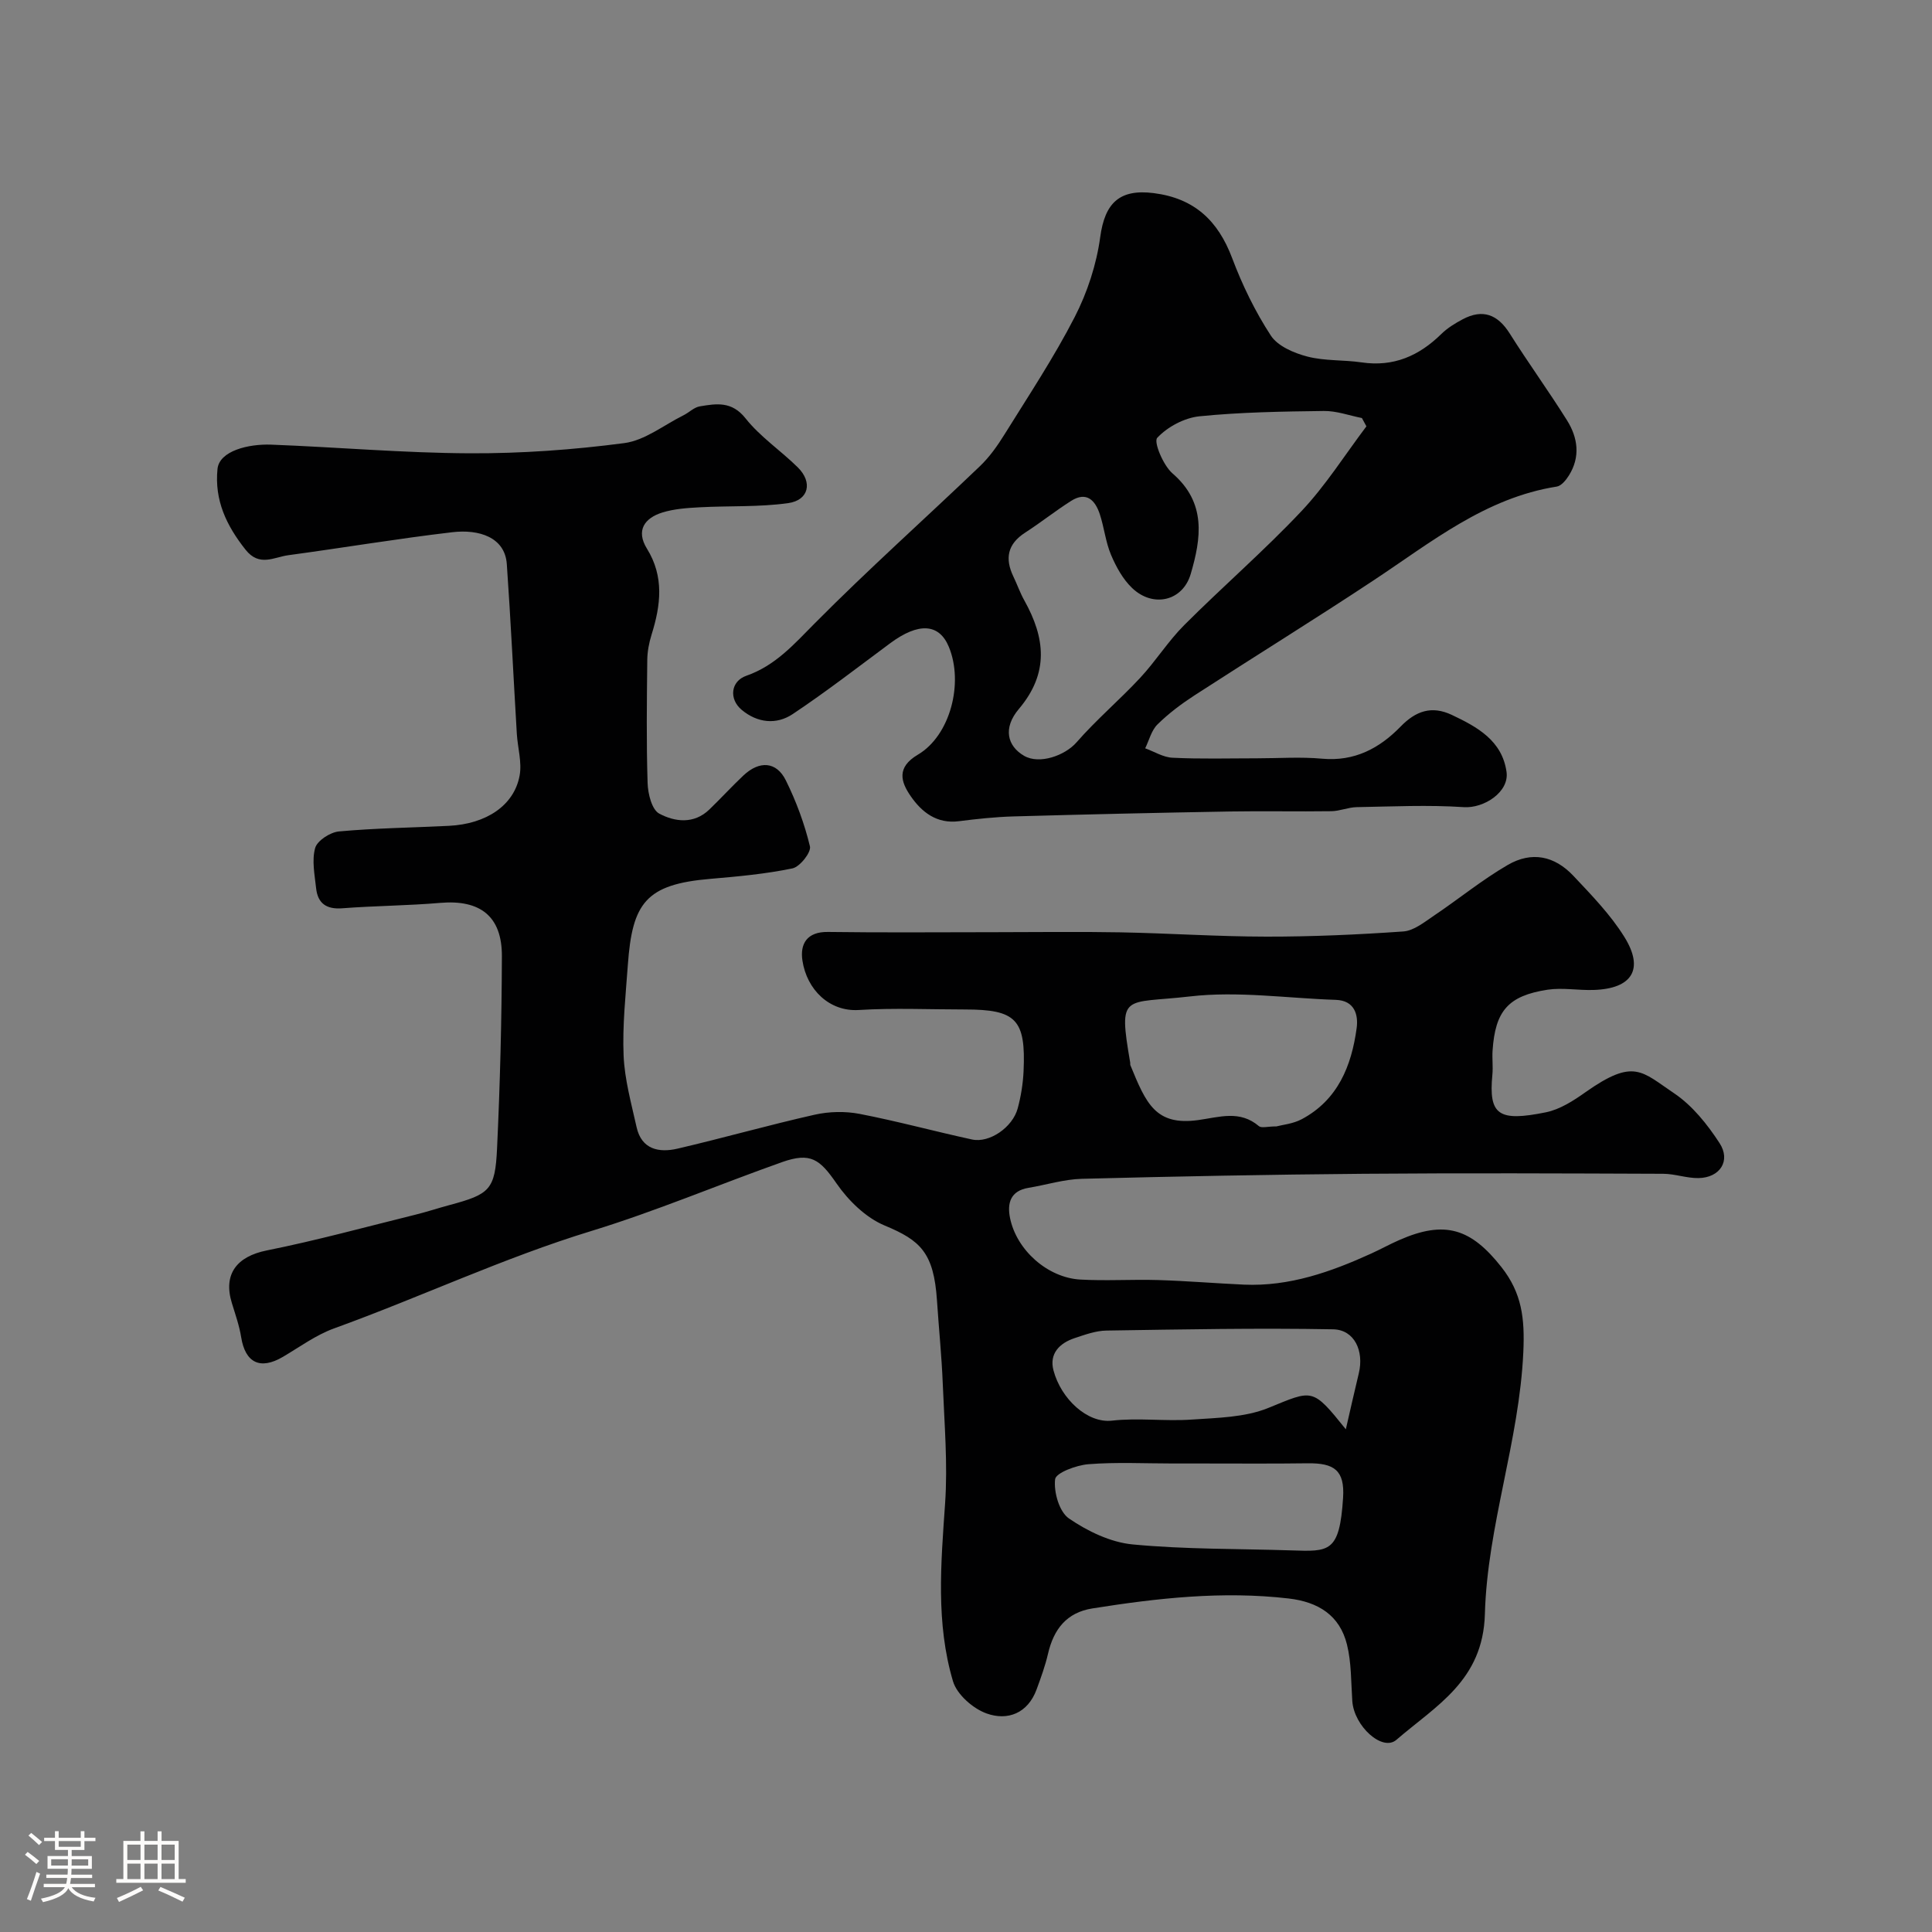 <svg enable-background="new 0 0 400 400" viewBox="0 0 400 400" xmlns="http://www.w3.org/2000/svg"><rect x="0" y="0" width="400" height="400" fill="#808080" stroke="none"/><path d="m5.17 384 .55-.58c.85.61 1.65 1.24 2.4 1.87l-.59.64c-.83-.73-1.62-1.38-2.36-1.93m1.22 9.53-.82-.34c.71-1.76 1.37-3.64 1.98-5.63.24.13.5.25.76.36-.6 1.67-1.24 3.54-1.92 5.61m-.5-13.5.57-.54c.56.44 1.31 1.06 2.26 1.87l-.64.64c-.68-.66-1.41-1.32-2.19-1.97m3.25.46h2.24v-1.36h.77v1.36h4.57v-1.36h.76v1.36h2.28v.69h-2.28v1.84h-2.64v1.26h4.18v2.64h-4.21c0 .45-.02.86-.05 1.21h4.32v.69h-4.38c-.04.34-.1.75-.19 1.22h5.15v.69h-4.82c.87 1.19 2.51 1.92 4.93 2.19-.17.31-.3.57-.37.76-2.77-.49-4.52-1.41-5.26-2.76-.56 1.26-2.3 2.23-5.24 2.9-.12-.24-.26-.48-.43-.72 2.73-.55 4.38-1.34 4.96-2.38h-4.38v-.69h4.65c.1-.38.17-.79.21-1.22h-4.32v-.69h4.4c.03-.34.05-.75.05-1.21h-4.2v-2.64h4.23v-1.26h-2.69v-1.84h-2.24zm1.46 4.46v1.29h3.45c.01-.4.02-.57.01-.53v-.32-.45h-3.46zm1.55-2.59h4.57v-1.19h-4.57zm6.11 2.59h-3.42v.77c-.01.19-.01.37-.02.53h3.44v-1.29z" fill="#fcfbfa"/><path d="m32.63 379.16h.82v1.98h3.54v7.89h1.46v.78h-14.37v-.78h1.46v-7.89h3.54v-1.98h.82v1.98h2.73zm-3.49 11.48.5.73c-1.61.82-3.28 1.63-5 2.41-.13-.27-.28-.55-.44-.82 1.75-.72 3.4-1.49 4.94-2.32m-2.78-5.55h2.73v-3.18h-2.73zm0 3.95h2.73v-3.2h-2.73zm3.54-3.95h2.73v-3.18h-2.73zm0 3.95h2.73v-3.2h-2.73zm7.89 4.68c-1.84-.92-3.51-1.7-5.02-2.32l.45-.73c1.89.8 3.57 1.55 5.04 2.23zm-1.62-11.81h-2.73v3.18h2.73zm-2.73 7.13h2.73v-3.2h-2.73z" fill="#fcfbfa"/><g fill="#010102"><path d="m205.94 193c8.67 0 17.33-.13 26 .03 10.1.19 20.2.88 30.3.89 9.43.01 18.88-.41 28.29-1.07 2.18-.15 4.35-1.92 6.32-3.25 5.14-3.45 9.97-7.42 15.31-10.52 4.95-2.87 9.68-1.91 13.61 2.27 3.76 3.99 7.66 8.01 10.53 12.62 4.17 6.69 1.62 10.73-6.33 10.99-3.19.11-6.46-.52-9.57-.05-8.17 1.26-10.83 4.4-11.38 12.61-.11 1.66.12 3.34-.04 5-.8 8.34 1.27 9.76 11.08 7.77 2.9-.59 5.7-2.39 8.18-4.15 10.06-7.1 11.61-4.32 18.35.2 3.77 2.53 6.9 6.44 9.42 10.32 2.4 3.68.07 7.18-4.36 7.25-2.42.04-4.86-.88-7.29-.89-20.7-.08-41.39-.17-62.09 0-19.43.16-38.87.54-58.3 1.04-3.69.1-7.35 1.26-11.04 1.87-3.73.62-4.44 3.17-3.81 6.26 1.35 6.62 7.75 12.34 14.55 12.73 5.34.3 10.72-.06 16.08.1 5.94.18 11.87.68 17.8.95 9.42.41 18.01-2.64 26.4-6.46 1.93-.88 3.8-1.92 5.75-2.77 9.45-4.16 14.85-2.4 21.15 5.59 4.25 5.4 4.85 10.63 4.54 17.56-.83 18.48-7.46 36.05-7.96 54.28-.38 13.8-10.12 18.96-18.33 26.05-2.89 2.49-8.76-2.83-9.12-8.03-.27-3.92-.17-7.96-1.11-11.73-1.5-6.02-5.93-8.8-12.07-9.51-13.68-1.59-27.17-.08-40.65 2.06-5.34.85-8 4.33-9.17 9.38-.58 2.51-1.47 4.95-2.36 7.38-1.82 4.96-6 6.54-10.34 4.99-2.82-1-6.15-3.92-6.97-6.66-3.58-12.04-2.5-24.41-1.64-36.79.57-8.22-.15-16.54-.48-24.81-.23-5.76-.82-11.5-1.2-17.26-.66-9.93-3.45-12.44-10.83-15.51-3.9-1.62-7.52-5.17-9.98-8.73-3.44-4.97-5.33-6.5-11.28-4.39-13.18 4.67-26.1 10.16-39.46 14.25-18.22 5.57-35.41 13.71-53.27 20.17-3.75 1.36-7.11 3.84-10.59 5.89-4.7 2.76-7.79 1.26-8.65-4.07-.38-2.39-1.21-4.72-1.92-7.05-1.86-6.01 1.03-9.67 7.22-10.91 10.33-2.07 20.53-4.87 30.77-7.4 2.36-.58 4.67-1.35 7.01-1.98 8.4-2.25 9.5-3.15 9.9-11.75.62-13.25.96-26.53 1-39.8.03-8.28-4.51-11.73-12.75-11.03-6.75.58-13.54.6-20.29 1.12-3.27.25-5.07-.99-5.42-4.13-.3-2.79-.92-5.79-.2-8.35.43-1.53 3.11-3.26 4.92-3.43 7.56-.69 15.18-.78 22.78-1.16 7.75-.39 13.49-4.22 14.63-10.4.51-2.77-.41-5.79-.58-8.7-.7-11.7-1.25-23.4-2.07-35.09-.39-5.59-5.79-7.25-11.29-6.6-11.35 1.33-22.62 3.23-33.95 4.76-2.98.4-6 2.47-8.86-1.15-3.95-4.99-6.45-10.22-5.8-16.7.38-3.76 6.42-5.22 11.13-5.04 13.7.52 27.39 1.73 41.08 1.79 10.68.05 21.43-.72 32.01-2.11 4.26-.56 8.18-3.73 12.24-5.75 1.17-.58 2.21-1.67 3.41-1.86 3.43-.57 6.61-1.11 9.46 2.49 3.03 3.83 7.3 6.67 10.82 10.15 3.11 3.07 2.29 6.8-2.01 7.4-6.02.84-12.2.53-18.31.86-2.6.14-5.28.32-7.73 1.08-3.7 1.15-5.51 3.73-3.19 7.48 3.61 5.83 2.86 11.73.96 17.81-.53 1.69-.87 3.5-.89 5.26-.09 8.5-.2 17 .07 25.49.07 2.2.88 5.49 2.41 6.3 3.22 1.72 7.17 2.23 10.36-.84 2.4-2.31 4.65-4.78 7.07-7.06 3.31-3.11 6.83-2.91 8.77 1 2.15 4.34 3.87 8.98 5 13.68.29 1.23-2.08 4.24-3.62 4.56-5.58 1.16-11.32 1.68-17.02 2.17-13.35 1.13-16.14 5-17.06 17.79-.45 6.26-1.14 12.55-.88 18.79.21 4.97 1.6 9.92 2.69 14.83 1.03 4.62 4.64 5.33 8.45 4.45 9.5-2.21 18.89-4.89 28.41-7.03 2.98-.67 6.33-.75 9.32-.17 7.81 1.51 15.49 3.61 23.27 5.3 3.59.78 8.39-2.5 9.45-6.43.68-2.51 1.1-5.14 1.22-7.73.48-10.71-1.54-12.76-12.15-12.76-7.33 0-14.69-.34-21.99.11-6.03.37-10.74-4.18-11.65-10.26-.51-3.4.91-5.96 5.28-5.9 11.53.16 23.03.05 34.53.05zm58.33 40.21c1.23-.33 3.43-.53 5.24-1.49 7.48-3.99 10.31-11.04 11.37-18.86.37-2.74-.4-5.72-4.32-5.85-10.07-.33-20.28-1.86-30.18-.71-13.77 1.59-14.89-.92-12.38 13.73.03.16-.03.35.03.5 3.25 7.94 5.21 12.59 14.04 11.37 4.43-.61 8.62-2.12 12.59 1.27.54.43 1.79.04 3.61.04zm14.37 62.71c.89-3.87 1.76-7.75 2.69-11.61 1.1-4.59-.89-9-5.31-9.09-15.64-.29-31.29.02-46.94.26-2.2.03-4.44.85-6.58 1.56-3.15 1.04-5.3 3.23-4.39 6.68 1.57 5.92 7.03 10.99 12.11 10.41 5.42-.62 10.99.16 16.46-.22 5.35-.37 11.05-.44 15.88-2.4 9.29-3.78 9.08-4.3 16.08 4.41zm-29.83 7.08c-2 0-4 0-6 0-5.83 0-11.68-.31-17.48.15-2.49.2-6.72 1.78-6.88 3.11-.31 2.65.85 6.74 2.86 8.12 3.87 2.65 8.64 4.95 13.22 5.38 10.86 1.03 21.84.88 32.76 1.23 7.91.26 10.05.52 10.78-10.89.37-5.72-1.87-7.2-7.29-7.14-7.31.1-14.64.04-21.97.04z"/><path d="m260.24 157c4.5 0 9.03-.33 13.49.08 6.7.61 11.87-2.14 16.26-6.66 3.13-3.22 6.41-4.38 10.59-2.41 5.29 2.5 10.41 5.32 11.33 11.79.6 4.19-4.7 7.59-8.84 7.31-7.36-.49-14.78-.13-22.17 0-1.76.03-3.51.82-5.27.84-7 .1-14-.06-20.99.06-14.93.26-29.86.6-44.79 1.02-3.77.11-7.55.51-11.3.99-4.61.6-7.73-1.89-10.01-5.2-2.03-2.94-2.98-5.93 1.49-8.57 6.73-3.97 9.51-14.85 6.42-22.32-2.01-4.87-6.28-5.1-12.14-.76-6.69 4.96-13.28 10.07-20.2 14.68-3.38 2.25-7.31 1.83-10.56-.89-2.66-2.23-2.28-5.92.97-7.05 5.99-2.09 9.84-6.49 14.14-10.83 11.07-11.17 22.83-21.66 34.2-32.54 1.99-1.9 3.64-4.23 5.1-6.58 4.99-8.03 10.24-15.94 14.55-24.33 2.62-5.1 4.51-10.89 5.28-16.56.96-7.04 3.98-9.98 11.06-9.09 8.4 1.06 13.32 5.67 16.25 13.45 2.1 5.58 4.76 11.06 8.01 16.04 1.43 2.2 4.8 3.63 7.56 4.35 3.61.94 7.52.66 11.25 1.21 6.59.97 11.86-1.34 16.48-5.87 1.26-1.24 2.84-2.21 4.42-3.05 4.16-2.21 7.26-1.02 9.76 2.95 3.82 6.07 8.05 11.89 11.85 17.96 2.26 3.6 2.81 7.58.39 11.43-.59.94-1.56 2.14-2.5 2.29-14.78 2.33-25.98 11.51-37.91 19.4-12.24 8.1-24.74 15.82-37.06 23.8-2.73 1.77-5.39 3.76-7.7 6.04-1.26 1.23-1.73 3.27-2.55 4.95 1.88.68 3.75 1.87 5.66 1.95 5.81.29 11.65.12 17.48.12zm22.66-68.73c-.31-.57-.62-1.15-.93-1.72-2.63-.52-5.26-1.5-7.89-1.46-8.59.11-17.21.24-25.75 1.1-3.12.32-6.61 2.18-8.74 4.46-.78.83 1.24 5.7 3.16 7.36 7.06 6.09 5.94 13.43 3.78 20.81-1.65 5.65-7.81 7.07-12.14 2.92-1.92-1.83-3.32-4.4-4.37-6.88-1.12-2.65-1.41-5.65-2.32-8.41-.95-2.86-2.73-4.77-5.93-2.75-3.26 2.07-6.29 4.49-9.53 6.58-3.66 2.36-4.22 5.37-2.42 9.11.78 1.62 1.37 3.34 2.25 4.91 4.33 7.75 5.18 15.03-1.13 22.49-3.34 3.95-2.4 7.68 1.1 9.7 3.17 1.83 8.46-.06 10.85-2.8 4.1-4.7 8.91-8.77 13.17-13.35 3.23-3.47 5.79-7.59 9.13-10.93 7.96-7.97 16.52-15.37 24.24-23.56 5.05-5.35 9.02-11.69 13.47-17.58z"/></g></svg>